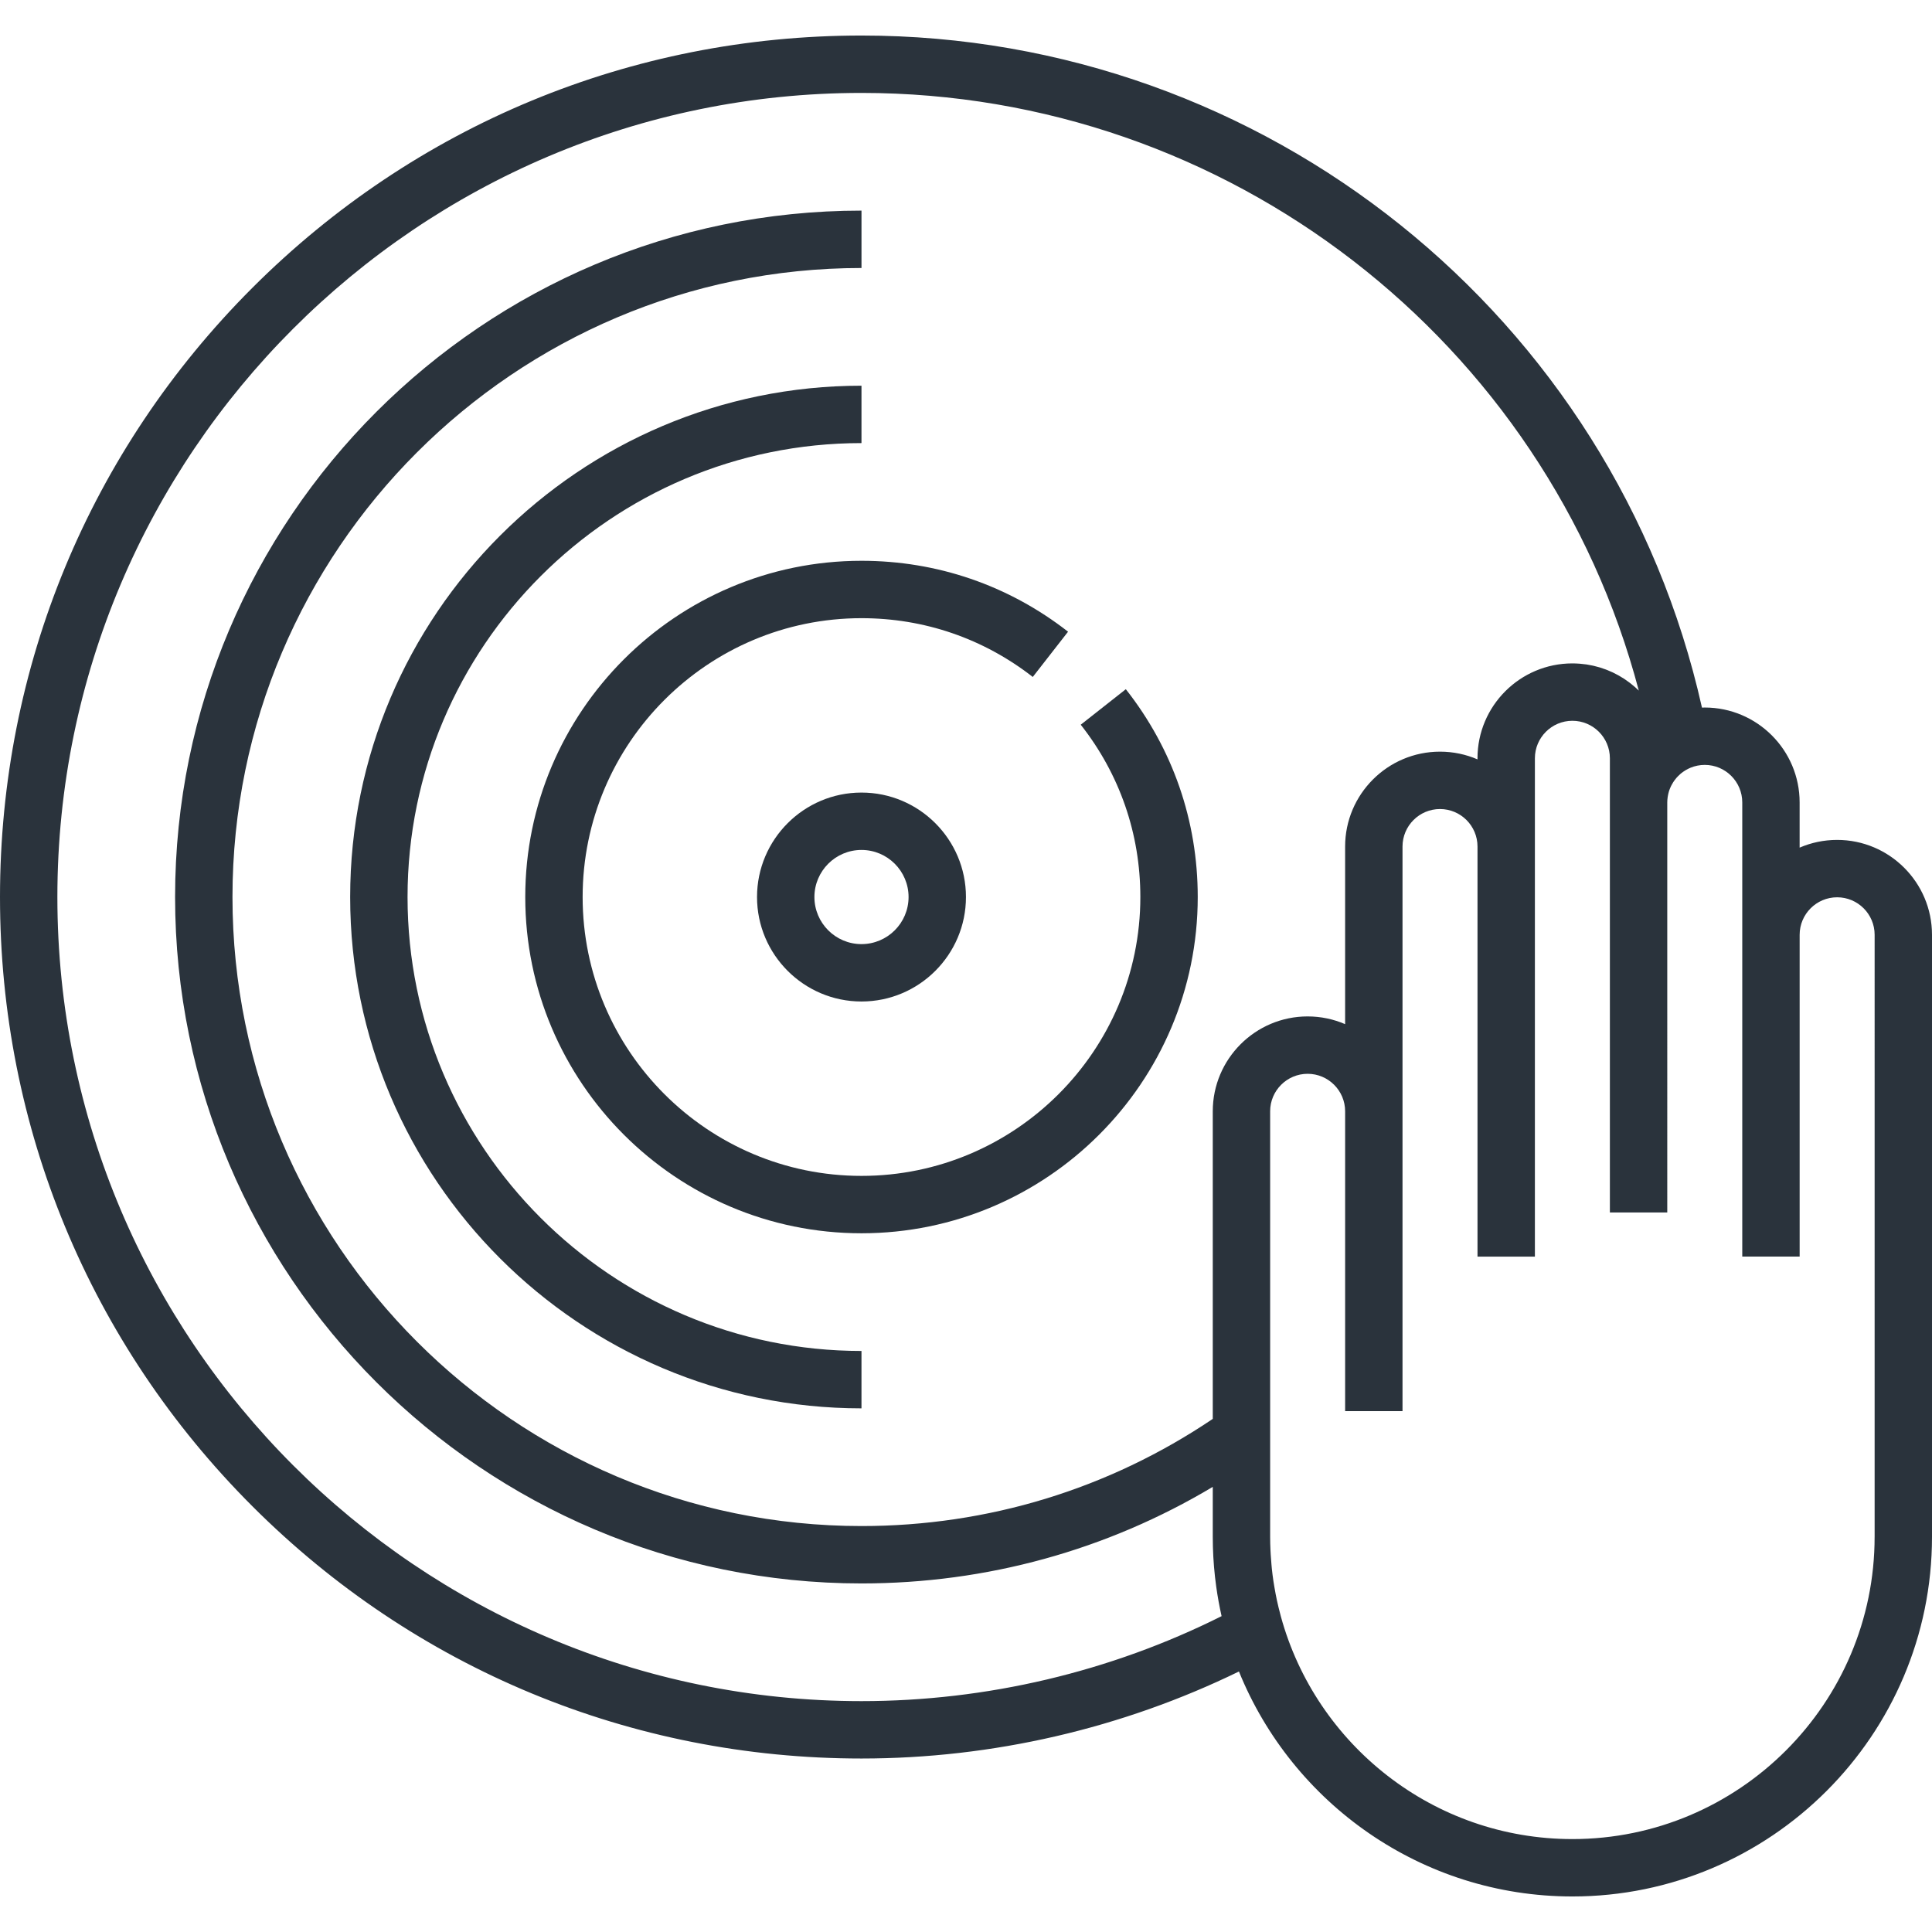 <?xml version="1.0" encoding="iso-8859-1"?>
<!-- Generator: Adobe Illustrator 19.0.0, SVG Export Plug-In . SVG Version: 6.00 Build 0)  -->
<svg xmlns="http://www.w3.org/2000/svg" xmlns:xlink="http://www.w3.org/1999/xlink" version="1.1" id="Layer_1" x="0px" y="0px" viewBox="0 0 512 512" style="enable-background:new 0 0 512 512;" xml:space="preserve" width="512px" height="512px">
<g>
	<g>
		<path d="M298.355,182.647l-11.948,9.408c10.334,13.126,15.797,28.918,15.797,45.668c0,40.748-33.15,73.899-73.899,73.899    s-73.9-33.15-73.9-73.899c0-40.749,33.151-73.899,73.9-73.899c16.622,0,32.317,5.387,45.39,15.577l9.351-11.994    c-15.77-12.293-34.698-18.791-54.739-18.791c-49.136,0-89.109,39.974-89.109,89.107c0,49.134,39.974,89.107,89.108,89.107    c49.134,0,89.107-39.974,89.107-89.107C317.412,217.526,310.823,198.482,298.355,182.647z" fill="#2a333c"/>
	</g>
</g>
<g>
	<g>
		<path d="M228.304,210.038c-15.265,0-27.684,12.42-27.684,27.685c0,15.265,12.419,27.683,27.684,27.683    c15.266,0,27.685-12.419,27.685-27.683C255.99,222.457,243.57,210.038,228.304,210.038z M228.303,250.199    c-6.879,0-12.476-5.597-12.476-12.476c0-6.88,5.596-12.478,12.476-12.478c6.881,0,12.478,5.596,12.478,12.478    C240.781,244.602,235.183,250.199,228.303,250.199z" fill="#2a333c"/>
	</g>
</g>
<g>
	<g>
		<path d="M486.856,222.584c-3.526,0-6.886,0.73-9.936,2.047v-11.985c0-13.865-11.28-25.145-25.145-25.145    c-0.247,0-0.49,0.017-0.737,0.023C427.811,83.871,335.349,9.418,228.304,9.418c-60.982,0-118.314,23.748-161.436,66.869    C23.748,119.408,0,176.74,0,237.723c0,60.982,23.748,118.314,66.868,161.434c43.122,43.121,100.453,66.868,161.436,66.868    c34.667,0,69.054-7.964,100.029-23.061c14.154,34.92,48.426,59.618,88.364,59.618c52.55,0,95.303-42.753,95.303-95.303v-159.55    C512,233.864,500.721,222.584,486.856,222.584z M321.396,294.504v81.516c-27.547,18.588-59.645,28.398-93.091,28.398    c-91.917,0-166.697-74.78-166.697-166.697c0-91.918,74.78-166.699,166.697-166.699V55.815    C128.002,55.815,46.4,137.418,46.4,237.722c0,100.303,81.602,181.905,181.905,181.905c33.106,0,65.006-8.808,93.091-25.59v13.242    c0,0.863,0.013,1.722,0.036,2.578c0.006,0.189,0.016,0.378,0.021,0.567c0.021,0.682,0.049,1.363,0.085,2.041    c0.01,0.175,0.022,0.35,0.033,0.524c0.042,0.707,0.089,1.412,0.147,2.115c0.011,0.128,0.023,0.255,0.034,0.383    c0.065,0.764,0.14,1.526,0.223,2.285c0.008,0.07,0.016,0.141,0.023,0.211c0.094,0.835,0.199,1.668,0.315,2.496    c0,0,0,0.003,0,0.004c0.367,2.64,0.841,5.248,1.421,7.815c-29.435,14.748-62.3,22.519-95.432,22.519    c-117.503,0-213.096-95.594-213.096-213.094c0-117.503,95.594-213.097,213.096-213.097c97.196,0,181.524,65.757,205.999,158.391    c-0.303-0.297-0.613-0.585-0.931-0.866c-0.065-0.059-0.134-0.112-0.2-0.17c-0.337-0.293-0.682-0.576-1.034-0.852    c-0.109-0.085-0.218-0.17-0.328-0.253c-0.412-0.311-0.831-0.612-1.262-0.898c-0.064-0.043-0.13-0.081-0.194-0.123    c-0.384-0.249-0.777-0.488-1.174-0.716c-0.12-0.069-0.239-0.138-0.36-0.205c-0.456-0.252-0.919-0.494-1.393-0.719    c-0.056-0.026-0.114-0.051-0.17-0.076c-0.431-0.2-0.869-0.386-1.312-0.563c-0.129-0.051-0.256-0.101-0.386-0.15    c-0.497-0.189-0.999-0.364-1.51-0.521c-0.04-0.013-0.08-0.021-0.12-0.034c-0.48-0.145-0.965-0.272-1.456-0.387    c-0.135-0.031-0.271-0.064-0.406-0.093c-0.53-0.116-1.065-0.221-1.606-0.302c-0.023-0.003-0.047-0.005-0.069-0.009    c-0.523-0.077-1.051-0.133-1.585-0.177c-0.141-0.012-0.282-0.022-0.424-0.032c-0.558-0.036-1.119-0.063-1.685-0.063    c-13.865,0-25.144,11.279-25.144,25.143v0.292c-3.05-1.317-6.409-2.046-9.936-2.046c-13.865,0-25.145,11.28-25.145,25.145v47.069    c-3.05-1.317-6.409-2.047-9.936-2.047C332.675,269.362,321.396,280.641,321.396,294.504z M496.794,407.279h-0.002    c0,44.165-35.931,80.095-80.095,80.095c-36.864,0-67.973-25.041-77.256-59.003c-0.212-0.778-0.412-1.559-0.601-2.343    c-0.153-0.638-0.306-1.276-0.444-1.921c-0.121-0.561-0.232-1.123-0.34-1.687c-0.12-0.623-0.231-1.25-0.337-1.88    c-0.086-0.512-0.175-1.023-0.251-1.537c-0.158-1.074-0.298-2.151-0.413-3.238c-0.04-0.371-0.066-0.743-0.101-1.115    c-0.079-0.868-0.148-1.74-0.199-2.617c-0.022-0.376-0.045-0.752-0.062-1.129c-0.055-1.202-0.092-2.409-0.092-3.625V294.504    c0-5.478,4.458-9.935,9.936-9.935c5.478,0,9.936,4.457,9.936,9.935v79.459h15.208v-79.459v-7.604v-62.56    c0-5.479,4.457-9.937,9.937-9.937c5.478,0,9.936,4.457,9.936,9.937v108.672h15.208V224.34v-7.604V200.95    c0-5.478,4.458-9.935,9.936-9.935c5.478,0,9.936,4.457,9.936,9.935v4.091v7.604v108.672h15.208V212.645    c0-0.448,0.041-0.889,0.099-1.325c0.016-0.117,0.033-0.232,0.054-0.349c0.065-0.381,0.148-0.756,0.255-1.123    c0.018-0.063,0.031-0.126,0.052-0.188c0.118-0.375,0.266-0.738,0.426-1.094c0.064-0.142,0.132-0.281,0.202-0.419    c0.136-0.267,0.285-0.526,0.444-0.779c0.104-0.164,0.211-0.326,0.323-0.485c0.176-0.246,0.362-0.486,0.561-0.715    c0.109-0.128,0.224-0.252,0.341-0.375c0.237-0.247,0.484-0.487,0.747-0.71c0.084-0.071,0.169-0.141,0.254-0.209    c0.299-0.235,0.612-0.455,0.939-0.658c0.083-0.053,0.166-0.104,0.251-0.153c0.391-0.226,0.796-0.436,1.223-0.61    c1.162-0.48,2.432-0.746,3.766-0.746c5.479,0,9.937,4.457,9.937,9.937v27.48v7.604v85.283h15.208v-85.283    c0-5.479,4.458-9.937,9.936-9.937c5.478,0,9.936,4.457,9.936,9.937V407.279z" fill="#2a333c"/>
	</g>
</g>
<g>
	<g>
		<path d="M228.302,117.424v-15.208c-74.718,0-135.506,60.788-135.506,135.507c0,74.718,60.788,135.505,135.506,135.505V358.02    c-66.332,0-120.298-53.966-120.298-120.297C108.005,171.39,161.97,117.424,228.302,117.424z" fill="#2a333c"/>
	</g>
</g>
<g>
</g>
<g>
</g>
<g>
</g>
<g>
</g>
<g>
</g>
<g>
</g>
<g>
</g>
<g>
</g>
<g>
</g>
<g>
</g>
<g>
</g>
<g>
</g>
<g>
</g>
<g>
</g>
<g>
</g>
</svg>
